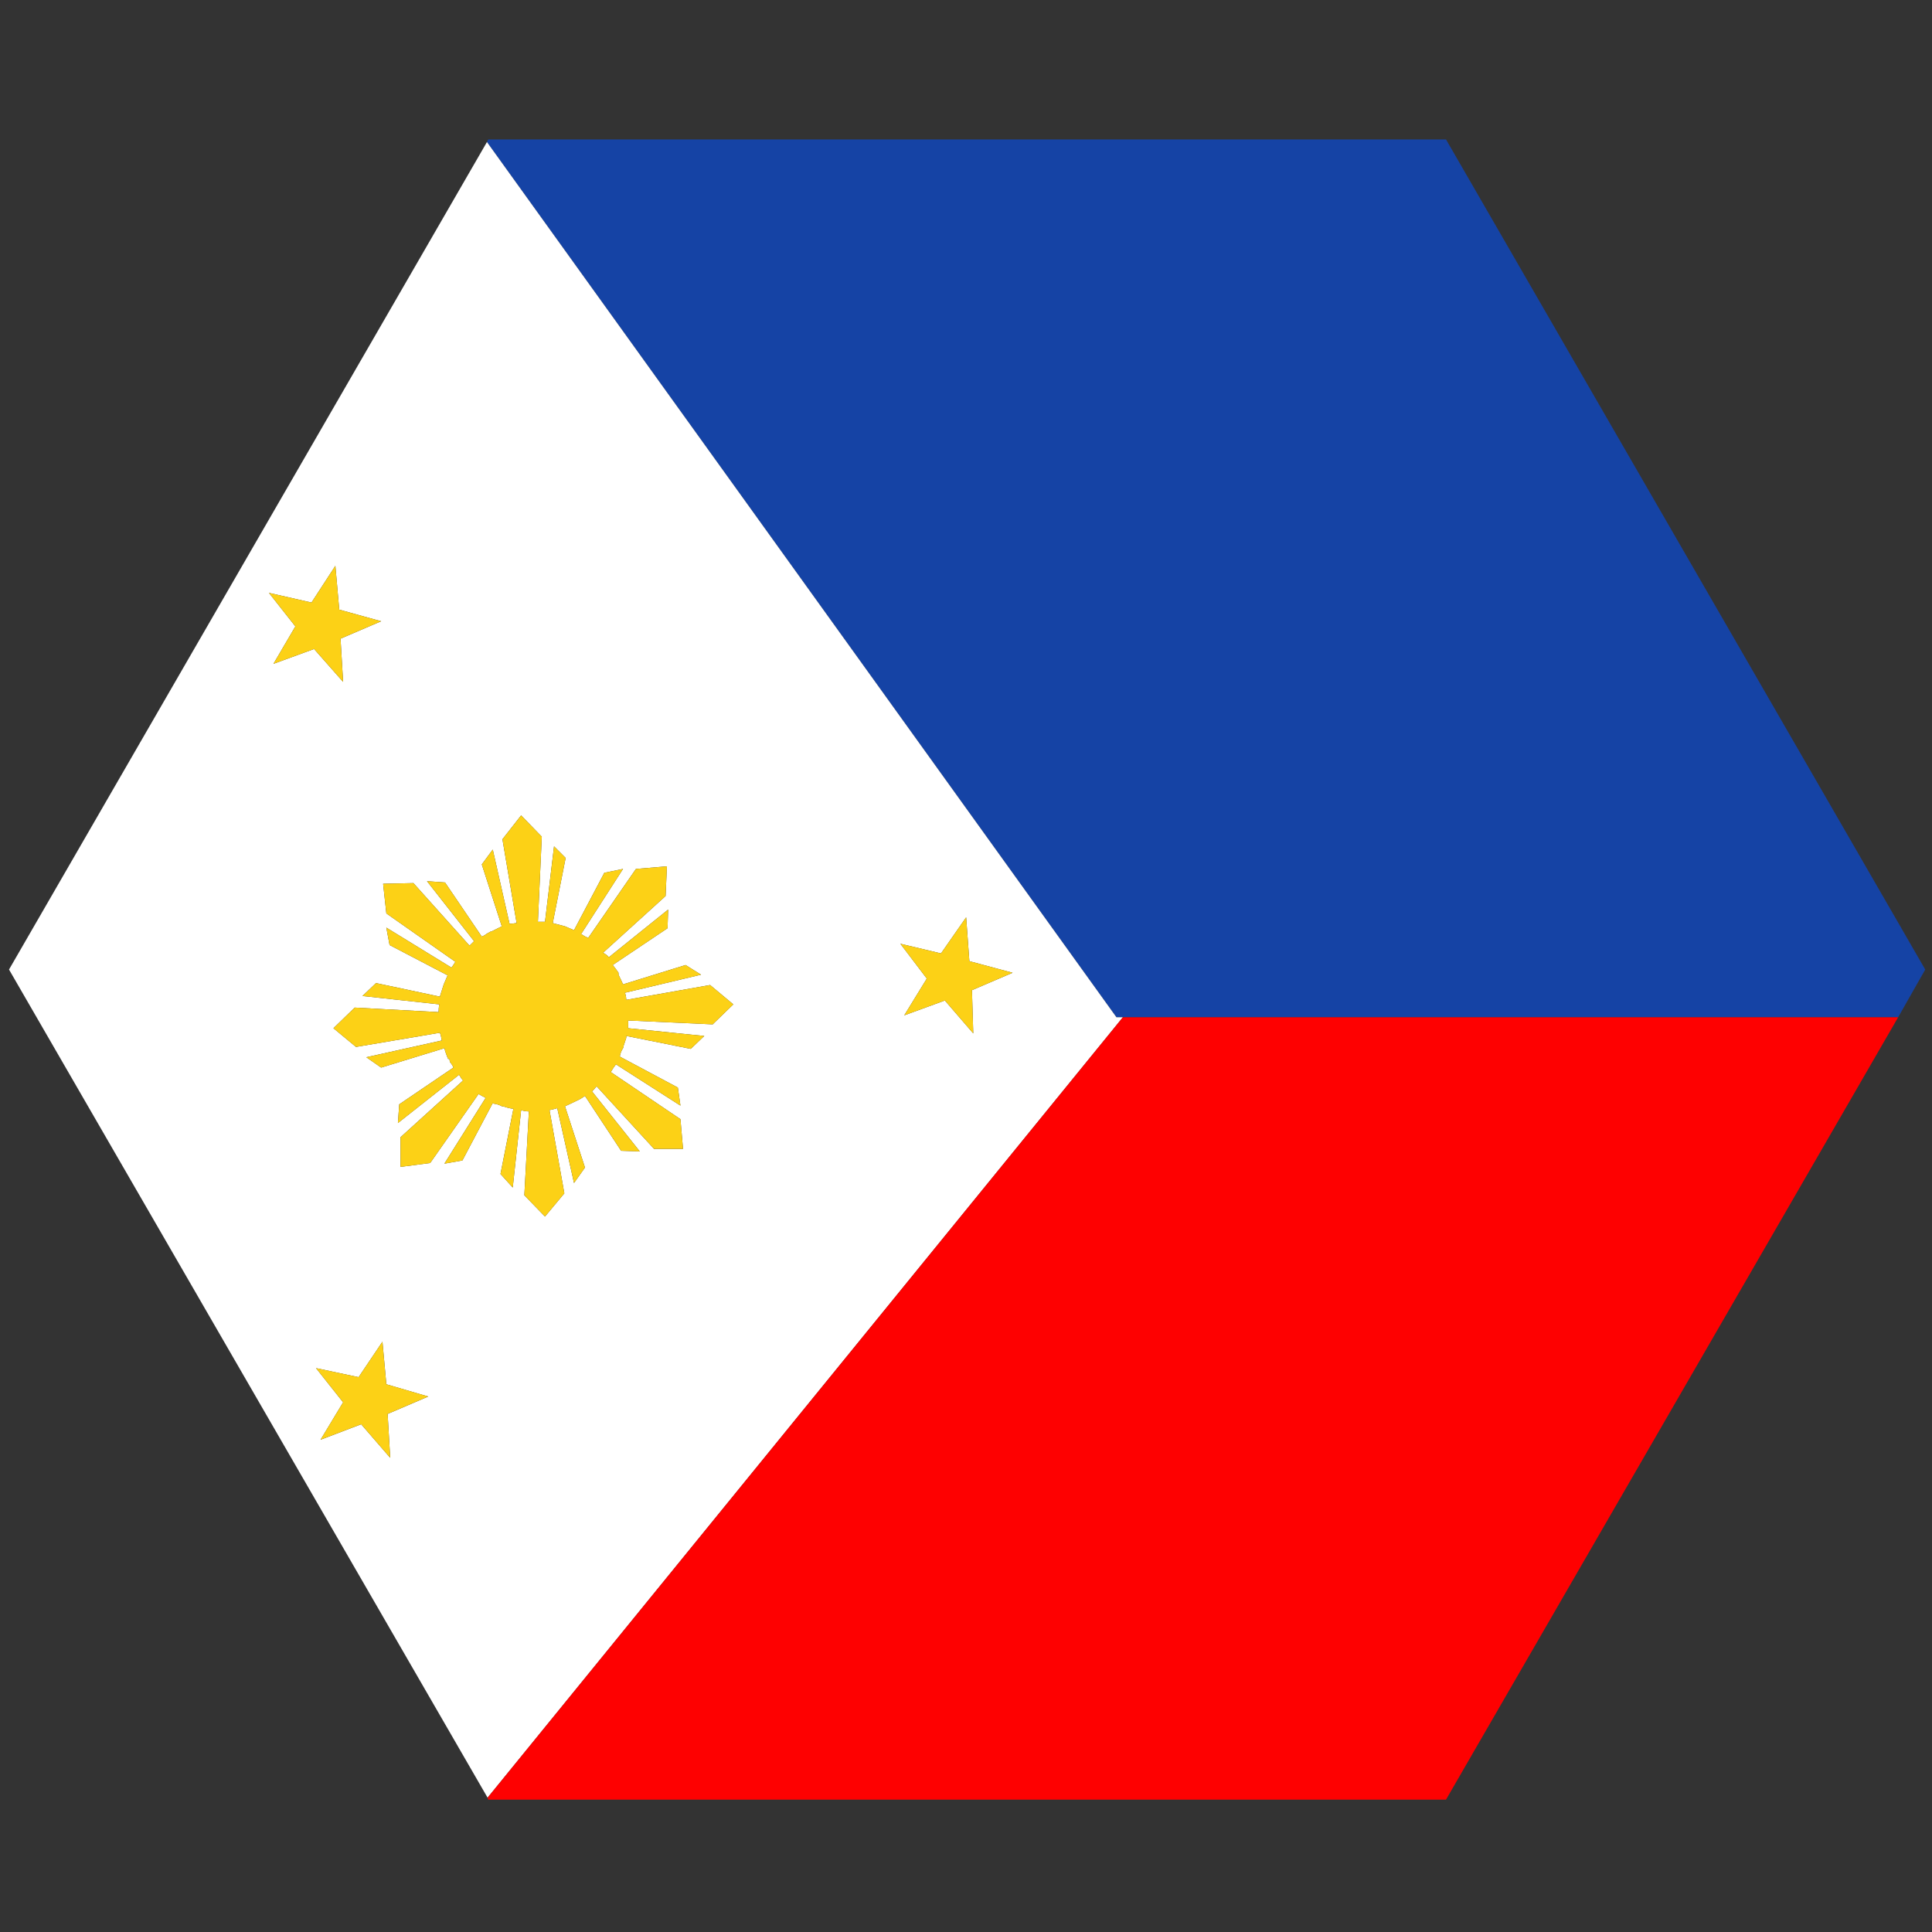 <?xml version="1.0" encoding="utf-8"?>
<!-- Generator: Adobe Illustrator 16.0.0, SVG Export Plug-In . SVG Version: 6.00 Build 0)  -->
<!DOCTYPE svg PUBLIC "-//W3C//DTD SVG 1.1//EN" "http://www.w3.org/Graphics/SVG/1.1/DTD/svg11.dtd">
<svg version="1.1" id="Layer_1" xmlns="http://www.w3.org/2000/svg" xmlns:xlink="http://www.w3.org/1999/xlink" x="0px" y="0px"
	 width="300px" height="300px" viewBox="0 0 300 300" enable-background="new 0 0 300 300" xml:space="preserve">
<rect x="0" y="0" width="300" height="300" fill="#333333" stroke="none"/>
<g>
	<path fill-rule="evenodd" clip-rule="evenodd" fill="#1543A5" d="M294.742,157.961H174.361h-1.002L75.612,22.055l0.2-0.4h148.725
		l74.413,128.894L294.742,157.961z"/>
	<path fill-rule="evenodd" clip-rule="evenodd" fill="#FFFFFF" d="M174.361,157.961L75.712,279.145L1.4,150.549L75.612,22.055
		l97.747,135.906H174.361z M59.387,208.338l-3.705,5.509l-6.609-1.403l4.206,5.308l-3.505,5.81l6.31-2.404l4.507,5.209l-0.401-6.812
		l6.311-2.703l-6.51-1.903L59.387,208.338z M53.278,105.882l-0.401-6.71l6.31-2.705l-6.51-1.802l-0.601-6.81l-3.707,5.708
		l-6.61-1.502l4.106,5.208l-3.404,5.809l6.309-2.303L53.278,105.882z M150.524,149.249l-0.5-6.811l-3.905,5.608l-6.31-1.502
		l4.106,5.409l-3.505,5.708l6.31-2.303l4.407,5.107l-0.201-6.71l6.31-2.705L150.524,149.249z M103.354,139.132l0.202-4.607
		l-4.808,0.401l-7.412,10.715c-0.333-0.133-0.7-0.333-1.102-0.601l6.51-10.115l-2.905,0.6l-4.706,8.914
		c-0.468-0.2-0.935-0.401-1.402-0.601c-0.534-0.133-1.168-0.301-1.903-0.5l2.003-10.115l-1.802-1.803l-1.402,11.717
		c-0.401,0-0.769,0-1.102,0l0.601-13.219l-3.206-3.306l-2.903,3.707l2.203,13.02h-0.1c-0.334,0.066-0.669,0.1-1.001,0.1
		l-2.604-11.518l-1.704,2.304l3.104,9.614c-0.534,0.266-1.068,0.534-1.602,0.8h-0.1c-0.401,0.201-0.733,0.401-1.001,0.603
		c-0.133,0.066-0.268,0.133-0.401,0.199l-5.708-8.413l-2.805-0.2l7.312,9.313c-0.268,0.268-0.501,0.501-0.702,0.703l-8.712-9.716
		l-4.707,0.102l0.501,4.606l10.715,7.511c-0.2,0.333-0.401,0.634-0.601,0.902l-10.115-6.21l0.5,2.705l9.014,4.707
		c-0.202,0.468-0.401,0.935-0.603,1.402c-0.199,0.667-0.399,1.301-0.601,1.903l-9.915-2.104l-2.103,2.003l11.918,1.303
		c-0.066,0.468-0.1,0.868-0.1,1.201l-13.02-0.7l-3.306,3.204l3.505,2.904l13.02-2.202c0.133,0.332,0.235,0.733,0.301,1.201
		l-11.719,2.604l2.304,1.604l9.816-3.005c0.133,0.534,0.333,1.102,0.6,1.702c0-0.066,0.067-0.066,0.2,0
		c0,0.199,0.033,0.368,0.1,0.501c0.135,0.133,0.235,0.268,0.301,0.4c0.133,0.2,0.2,0.333,0.2,0.401l-8.411,5.708l-0.202,2.904
		l9.515-7.511c0,0.066,0.033,0.133,0.1,0.199c0.135,0.269,0.301,0.501,0.5,0.702l-9.714,8.813v4.606l4.607-0.601l7.511-10.716
		c0.334,0.2,0.702,0.401,1.101,0.601l-6.408,10.215l2.803-0.501l4.708-8.911c0.066,0.066,0.133,0.1,0.199,0.1
		c0.468,0.066,0.869,0.199,1.201,0.4h0.102c0,0.067,0.034,0.067,0.1,0c0.534,0.2,1.068,0.333,1.602,0.399l-2.003,10.117l1.903,2.103
		l1.301-12.019c0.401,0.134,0.802,0.2,1.203,0.2l-0.702,13.02l3.206,3.306l3.004-3.605l-2.304-12.92
		c0.334-0.066,0.735-0.168,1.203-0.301l2.604,11.617l1.702-2.402l-3.104-9.515c0.6-0.268,1.167-0.533,1.702-0.802
		c0.467-0.199,0.935-0.468,1.402-0.802l5.608,8.513l2.905,0.102l-7.412-9.314c0.268-0.269,0.5-0.534,0.702-0.802l8.914,9.716h4.507
		l-0.401-4.607l-10.817-7.312c0.268-0.468,0.534-0.868,0.802-1.201l10.015,6.408l-0.401-2.803l-9.014-4.809
		c0.066-0.467,0.233-0.901,0.5-1.301c0.067-0.135,0.1-0.268,0.1-0.4l0.401-1.203v-0.3l10.015,2.004l2.103-2.004l-11.817-1.202
		c0-0.468,0-0.867,0-1.201l13.12,0.601l3.204-3.104l-3.605-3.005l-13.02,2.305c0-0.335-0.066-0.702-0.2-1.104l11.817-2.803
		l-2.404-1.502l-9.714,3.004c-0.199-0.468-0.434-0.968-0.7-1.502v-0.302c-0.268-0.4-0.569-0.8-0.902-1.201l8.513-5.71l0.1-2.903
		l-9.213,7.41c-0.202-0.266-0.501-0.5-0.902-0.7L103.354,139.132z"/>
	<path fill-rule="evenodd" clip-rule="evenodd" fill="#FCD116" d="M103.354,139.132l-9.714,8.814c0.401,0.2,0.7,0.434,0.902,0.7
		l9.213-7.41l-0.1,2.903l-8.513,5.71c0.333,0.401,0.634,0.8,0.902,1.201v0.302c0.266,0.534,0.501,1.034,0.7,1.502l9.714-3.004
		l2.404,1.502l-11.817,2.803c0.133,0.401,0.2,0.769,0.2,1.104l13.02-2.305l3.605,3.005l-3.204,3.104l-13.12-0.601
		c0,0.334,0,0.733,0,1.201l11.817,1.202l-2.103,2.004l-10.015-2.004v0.3l-0.401,1.203c0,0.133-0.033,0.266-0.1,0.4
		c-0.268,0.399-0.434,0.834-0.5,1.301l9.014,4.809l0.401,2.803l-10.015-6.408c-0.268,0.333-0.534,0.733-0.802,1.201l10.817,7.312
		l0.401,4.607h-4.507l-8.914-9.716c-0.202,0.268-0.435,0.533-0.702,0.802l7.412,9.314l-2.905-0.102l-5.608-8.513
		c-0.467,0.334-0.935,0.603-1.402,0.802c-0.534,0.269-1.102,0.534-1.702,0.802l3.104,9.515l-1.702,2.402l-2.604-11.617
		c-0.468,0.133-0.869,0.234-1.203,0.301l2.304,12.92l-3.004,3.605l-3.206-3.306l0.702-13.02c-0.401,0-0.802-0.066-1.203-0.2
		l-1.301,12.019l-1.903-2.103l2.003-10.117c-0.534-0.066-1.068-0.199-1.602-0.399c-0.066,0.067-0.1,0.067-0.1,0h-0.102
		c-0.333-0.201-0.733-0.334-1.201-0.4c-0.066,0-0.133-0.033-0.199-0.1l-4.708,8.911l-2.803,0.501l6.408-10.215
		c-0.399-0.199-0.767-0.4-1.101-0.601l-7.511,10.716l-4.607,0.601v-4.606l9.714-8.813c-0.199-0.201-0.366-0.434-0.5-0.702
		c-0.066-0.066-0.1-0.133-0.1-0.199l-9.515,7.511l0.202-2.904l8.411-5.708c0-0.068-0.066-0.201-0.2-0.401
		c-0.066-0.133-0.166-0.268-0.301-0.4c-0.066-0.133-0.1-0.302-0.1-0.501c-0.133-0.066-0.2-0.066-0.2,0
		c-0.268-0.601-0.467-1.168-0.6-1.702l-9.816,3.005l-2.304-1.604l11.719-2.604c-0.066-0.468-0.168-0.869-0.301-1.201l-13.02,2.202
		l-3.505-2.904l3.306-3.204l13.02,0.7c0-0.333,0.033-0.733,0.1-1.201l-11.918-1.303l2.103-2.003l9.915,2.104
		c0.202-0.603,0.401-1.236,0.601-1.903c0.202-0.468,0.401-0.935,0.603-1.402l-9.014-4.707l-0.5-2.705l10.115,6.21
		c0.2-0.268,0.401-0.569,0.601-0.902l-10.715-7.511l-0.501-4.606l4.707-0.102l8.712,9.716c0.201-0.202,0.434-0.435,0.702-0.703
		l-7.312-9.313l2.805,0.2l5.708,8.413c0.133-0.066,0.268-0.133,0.401-0.199c0.268-0.202,0.601-0.401,1.001-0.603h0.1
		c0.534-0.266,1.068-0.534,1.602-0.8l-3.104-9.614l1.704-2.304l2.604,11.518c0.333,0,0.667-0.033,1.001-0.1h0.1l-2.203-13.02
		l2.903-3.707l3.206,3.306l-0.601,13.219c0.333,0,0.701,0,1.102,0l1.402-11.717l1.802,1.803l-2.003,10.115
		c0.735,0.199,1.369,0.368,1.903,0.5c0.467,0.2,0.935,0.401,1.402,0.601l4.706-8.914l2.905-0.6l-6.51,10.115
		c0.401,0.268,0.769,0.467,1.102,0.601l7.412-10.715l4.808-0.401L103.354,139.132z M150.524,149.249l6.711,1.801l-6.31,2.705
		l0.201,6.71l-4.407-5.107l-6.31,2.303l3.505-5.708l-4.106-5.409l6.31,1.502l3.905-5.608L150.524,149.249z M53.278,105.882
		l-4.507-5.107l-6.309,2.303l3.404-5.809l-4.106-5.208l6.61,1.502l3.707-5.708l0.601,6.81l6.51,1.802l-6.31,2.705L53.278,105.882z
		 M59.387,208.338l0.603,6.609l6.51,1.903l-6.311,2.703l0.401,6.812l-4.507-5.209l-6.31,2.404l3.505-5.81l-4.206-5.308l6.609,1.403
		L59.387,208.338z"/>
	<polygon fill-rule="evenodd" clip-rule="evenodd" fill="#FE0101" points="75.712,279.145 174.361,157.961 294.742,157.961 
		224.537,279.445 75.812,279.445 	"/>
</g>
</svg>
